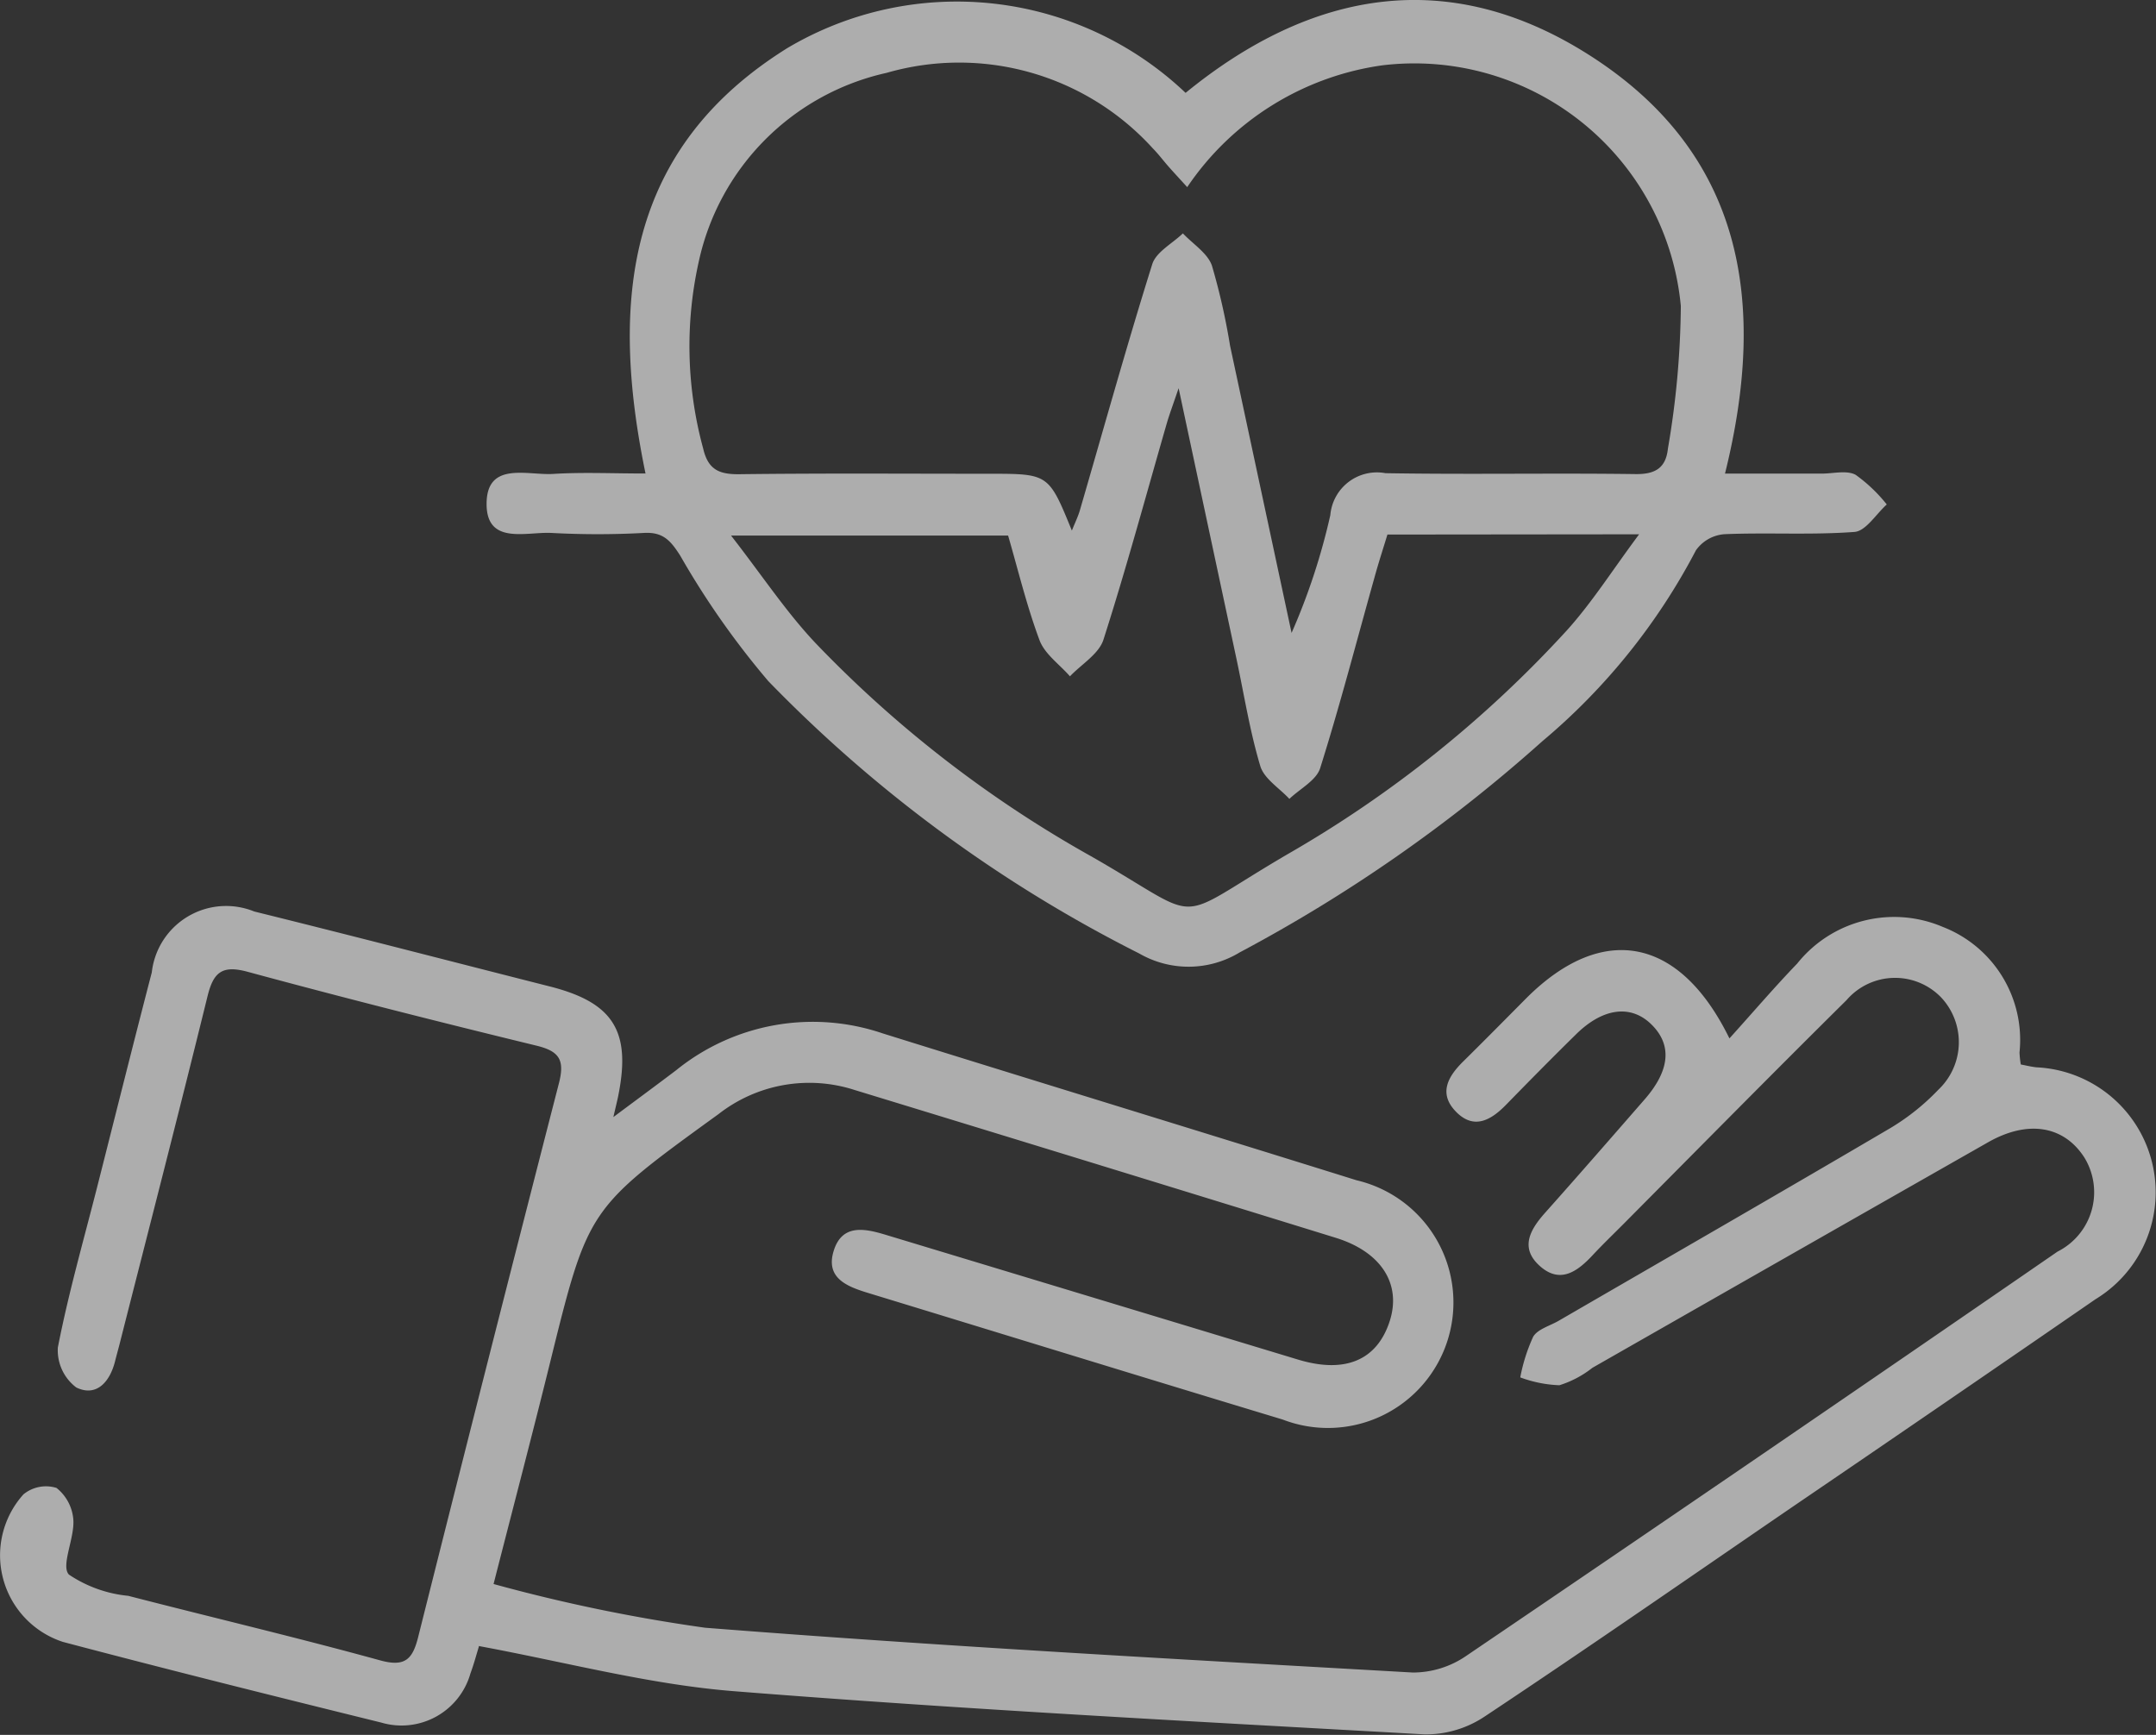 <svg xmlns="http://www.w3.org/2000/svg" xmlns:xlink="http://www.w3.org/1999/xlink" width="66.786" height="53.746" viewBox="0 0 66.786 53.746">
  <rect x="0" y="0" width="66.786" height="53.746" fill="#333333" stroke="none"/>
  <defs>
    <clipPath id="clip-path">
      <rect id="Rectangle_13890" data-name="Rectangle 13890" width="66.786" height="53.746" fill="#fff"/>
    </clipPath>
  </defs>
  <g id="Group_49815" data-name="Group 49815" opacity="0.6">
    <g id="Group_49720" data-name="Group 49720" clip-path="url(#clip-path)">
      <path id="Path_73922" data-name="Path 73922" d="M14.835,155.291c-.072.232-.152.537-.261.831a2.218,2.218,0,0,1-2.762,1.527c-3.293-.813-6.585-1.633-9.864-2.5a2.822,2.822,0,0,1-1.222-4.57,1.1,1.1,0,0,1,1.024-.2,1.391,1.391,0,0,1,.523,1c.032.576-.392,1.416-.138,1.685a3.981,3.981,0,0,0,1.838.658c2.6.671,5.217,1.288,7.806,2,.768.211,1-.037,1.172-.713q2.156-8.588,4.362-17.164c.191-.737.005-1-.711-1.171-2.987-.727-5.967-1.481-8.934-2.285-.793-.215-1.059.019-1.241.763-.885,3.6-1.815,7.2-2.729,10.794-.044.171-.092.341-.135.513-.161.638-.577,1.111-1.2.808a1.442,1.442,0,0,1-.571-1.238c.324-1.662.792-3.3,1.21-4.941.566-2.227,1.122-4.456,1.7-6.679a2.316,2.316,0,0,1,3.175-1.887c3.053.755,6.1,1.547,9.147,2.32,1.978.5,2.534,1.387,2.125,3.4-.026.13-.059.258-.149.649.78-.582,1.365-1.012,1.943-1.45a6.724,6.724,0,0,1,6.4-1.143c4.891,1.527,9.791,3.023,14.682,4.551a3.888,3.888,0,1,1-2.29,7.412c-4.3-1.3-8.584-2.622-12.876-3.932-.649-.2-1.293-.468-1.032-1.3s.955-.688,1.6-.494q6.392,1.933,12.784,3.869c1.457.44,2.442.02,2.835-1.183.375-1.15-.251-2.152-1.67-2.591q-7.444-2.3-14.9-4.578a4.563,4.563,0,0,0-4.218.746l-.086.062c-3.964,2.874-3.957,2.876-5.139,7.661-.541,2.191-1.115,4.375-1.744,6.835a51.737,51.737,0,0,0,6.552,1.354c7.3.575,14.613.972,21.923,1.388a2.922,2.922,0,0,0,1.666-.523q9.176-6.225,18.306-12.517a2.058,2.058,0,0,0,.835-2.908c-.634-.994-1.754-1.181-2.988-.478q-6.131,3.489-12.257,6.987a3.165,3.165,0,0,1-1.021.539,3.881,3.881,0,0,1-1.212-.243,5.418,5.418,0,0,1,.4-1.26c.142-.239.524-.337.8-.5,3.426-1.986,6.859-3.961,10.272-5.968a7.046,7.046,0,0,0,1.478-1.183,2.027,2.027,0,0,0,.084-2.864,1.984,1.984,0,0,0-2.929.089c-2.313,2.29-4.6,4.61-6.892,6.918-.324.326-.657.645-.97.981-.472.506-1.007.9-1.637.336s-.3-1.13.167-1.653c1.036-1.162,2.058-2.336,3.081-3.51.792-.909.853-1.7.195-2.334-.63-.607-1.491-.5-2.322.32-.732.719-1.453,1.45-2.169,2.184-.471.482-1,.78-1.553.209s-.235-1.1.239-1.564c.655-.646,1.3-1.3,1.949-1.954,2.329-2.323,4.729-1.931,6.286,1.251.739-.818,1.4-1.593,2.1-2.319a3.843,3.843,0,0,1,4.509-1.135,3.754,3.754,0,0,1,2.377,3.888,2.88,2.88,0,0,0,.04.374c.158.029.32.071.485.088a3.876,3.876,0,0,1,1.828,7.185q-4.673,3.222-9.365,6.418c-3.181,2.178-6.348,4.378-9.559,6.511a3.28,3.28,0,0,1-1.856.551c-7.135-.4-14.273-.772-21.4-1.338-2.617-.208-5.2-.9-7.906-1.4" transform="translate(0 -104.284)" fill="#fff"/>
      <path id="Path_73923" data-name="Path 73923" d="M75.908,14.674c-1.109-5.362-.6-10.075,4.4-13.188A10.289,10.289,0,0,1,92.637,2.878c3.9-3.187,8.157-3.945,12.515-1.164,4.764,3.041,5.513,7.642,4.194,12.959,1.057,0,2.029,0,3,0,.354,0,.77-.111,1.046.037a4.791,4.791,0,0,1,.965.919c-.333.3-.649.824-1,.851-1.336.1-2.687.013-4.029.07a1.19,1.19,0,0,0-.883.5,19.5,19.5,0,0,1-4.759,5.915,47.413,47.413,0,0,1-9.372,6.54,3.052,3.052,0,0,1-3.112.035,42.833,42.833,0,0,1-11.49-8.437,25.621,25.621,0,0,1-2.728-3.886c-.3-.47-.533-.74-1.128-.706a26.571,26.571,0,0,1-2.864,0c-.779-.039-2,.378-2.008-.885-.008-1.349,1.261-.893,2.064-.943.912-.057,1.83-.013,2.862-.013M92.689,5.8c-.251-.276-.419-.456-.581-.64s-.312-.386-.486-.562a8.1,8.1,0,0,0-8.246-2.34,7.651,7.651,0,0,0-5.821,5.854,12.034,12.034,0,0,0,.137,5.78c.15.651.486.806,1.112.8,2.583-.032,5.166-.014,7.749-.014,1.842,0,1.842,0,2.561,1.761.106-.264.193-.44.247-.625.741-2.545,1.45-5.1,2.243-7.628.119-.38.623-.64.949-.955.31.33.764.61.9,1a20.413,20.413,0,0,1,.561,2.478l1.906,8.9a19.878,19.878,0,0,0,1.2-3.649,1.449,1.449,0,0,1,1.709-1.3c2.582.044,5.166-.007,7.749.028.619.008.938-.2,1-.791a27.182,27.182,0,0,0,.4-4.413,8.29,8.29,0,0,0-9.249-7.459,8.759,8.759,0,0,0-6.04,3.77m6.2,10.766c-.138.453-.28.887-.4,1.326-.554,1.973-1.069,3.959-1.684,5.912-.12.379-.626.637-.953.951-.31-.335-.78-.621-.9-1.014-.324-1.079-.5-2.2-.736-3.31-.577-2.7-1.155-5.4-1.795-8.4-.189.557-.287.816-.364,1.08-.647,2.24-1.254,4.493-1.965,6.712-.142.444-.681.76-1.037,1.135-.323-.37-.782-.689-.943-1.119-.4-1.074-.67-2.2-.973-3.241H78.557c.976,1.255,1.712,2.373,2.617,3.331a36.473,36.473,0,0,0,8.529,6.6c3.645,2.08,2.392,2.106,6.084-.055a36.076,36.076,0,0,0,8.662-6.941c.782-.868,1.414-1.87,2.237-2.975Z" transform="translate(-55.911 -0.001)" fill="#fff"/>
    </g>
  </g>
</svg>
